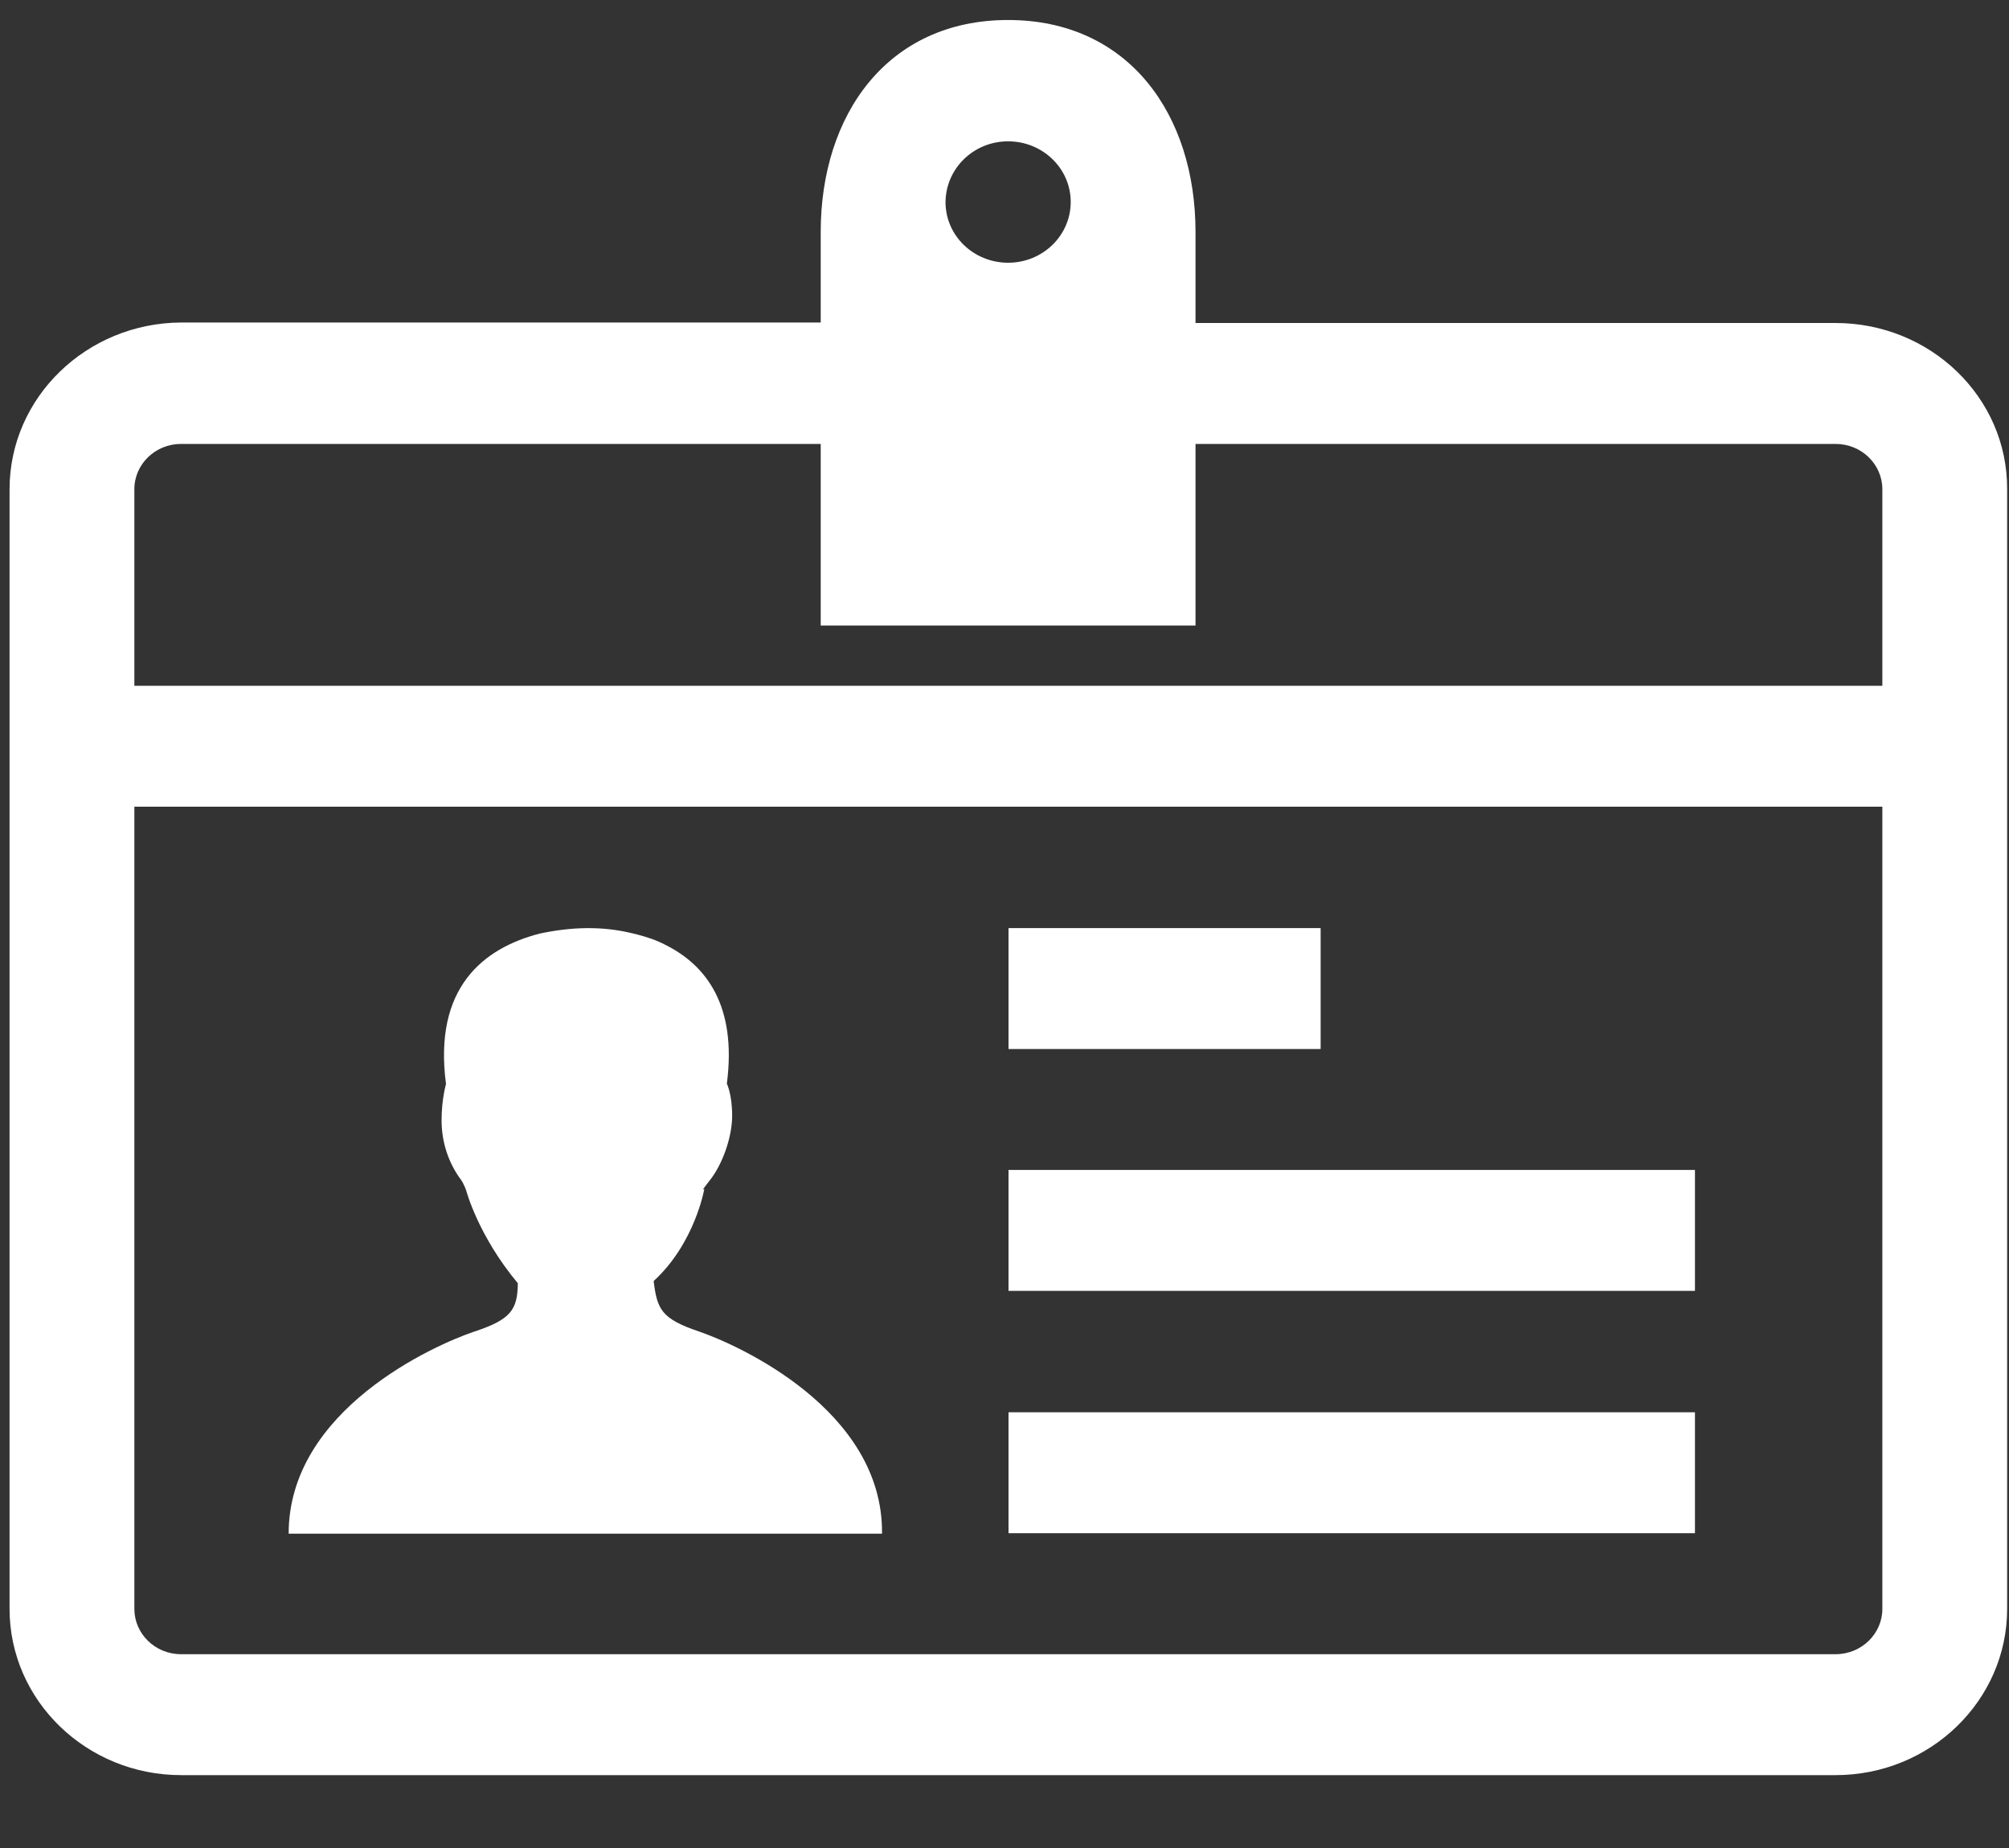 <?xml version="1.0" encoding="UTF-8" standalone="no"?>
<svg width="25px" height="23px" viewBox="0 0 25 23" version="1.1" xmlns="http://www.w3.org/2000/svg" xmlns:xlink="http://www.w3.org/1999/xlink">
    <rect x="0" y="0" width="25" height="23" fill="#333333" stroke="none"/>
    <!-- Generator: Sketch 3.8.1 (29687) - http://www.bohemiancoding.com/sketch -->
    <title>icn/d/setting/staff_normal</title>
    <desc>Created with Sketch.</desc>
    <defs></defs>
    <g id="Symbols" stroke="none" stroke-width="1" fill="none" fill-rule="evenodd">
        <g id="MenuIcon/D/Settings" transform="translate(-103, -12)">
            <g id="icn/d/setting/staff_normal" transform="translate(90.5, 0)">
                <g id="icnb_top_staff" transform="translate(12.5, 12.115)" fill="#FFFFFF">
                    <g id="icnb_x5F_top_x5F_staff">
                        <g id="Group">
                            <rect id="Rectangle-path" x="12.55" y="11.436" width="3.884" height="1.505"></rect>
                            <rect id="Rectangle-path" x="12.55" y="14.446" width="8.542" height="1.505"></rect>
                            <rect id="Rectangle-path" x="12.55" y="17.462" width="8.542" height="1.505"></rect>
                            <path d="M22.842,3.905 L14.877,3.905 L14.877,2.772 C14.877,1.314 14.048,0.134 12.545,0.134 C11.042,0.134 10.213,1.314 10.213,2.772 L10.213,3.899 L2.253,3.899 C1.079,3.905 0.119,4.83 0.119,5.974 L0.119,19.909 C0.119,21.052 1.079,21.978 2.253,21.978 L22.842,21.978 C24.022,21.978 24.977,21.047 24.977,19.909 L24.977,5.974 C24.982,4.83 24.022,3.905 22.842,3.905 L22.842,3.905 Z M12.545,1.644 C12.973,1.644 13.324,1.979 13.324,2.399 C13.324,2.814 12.978,3.155 12.545,3.155 C12.117,3.155 11.766,2.82 11.766,2.399 C11.771,1.979 12.117,1.644 12.545,1.644 L12.545,1.644 Z M2.253,5.41 L10.213,5.41 L10.213,7.67 L14.877,7.67 L14.877,5.41 L22.842,5.41 C23.166,5.41 23.424,5.665 23.424,5.974 L23.424,8.42 L1.672,8.42 L1.672,5.974 C1.672,5.66 1.935,5.41 2.253,5.41 L2.253,5.41 Z M22.842,20.473 L2.253,20.473 C1.929,20.473 1.672,20.217 1.672,19.909 L1.672,9.925 L23.424,9.925 L23.424,19.909 C23.424,20.217 23.166,20.473 22.842,20.473 L22.842,20.473 Z" id="Shape"></path>
                            <path d="M8.699,16.457 C8.227,16.297 8.178,16.18 8.134,15.829 C8.65,15.356 8.765,14.68 8.765,14.68 C8.765,14.68 8.699,14.744 8.825,14.585 C8.99,14.383 9.111,14.037 9.111,13.771 C9.111,13.505 9.045,13.372 9.045,13.372 C9.171,12.404 8.792,11.899 8.277,11.643 L8.277,11.643 C8.167,11.585 8.052,11.548 7.931,11.516 C7.909,11.51 7.887,11.505 7.865,11.5 C7.492,11.409 7.108,11.42 6.713,11.505 C6.017,11.686 5.391,12.175 5.55,13.377 C5.55,13.377 5.495,13.563 5.495,13.829 C5.495,14.095 5.578,14.356 5.737,14.569 C5.775,14.622 5.803,14.707 5.803,14.707 C5.803,14.707 5.951,15.266 6.444,15.856 C6.439,16.186 6.362,16.308 5.89,16.462 C5.419,16.622 3.592,17.425 3.592,18.973 L6.944,18.973 L7.624,18.973 L10.976,18.973 C10.992,17.425 9.166,16.616 8.699,16.457 L8.699,16.457 Z" id="Shape"></path>
                        </g>
                    </g>
                </g>
                <g id="icnb_top_account-+-Oval-58">
                    <circle id="Oval-58" cx="25" cy="25" r="25"></circle>
                </g>
            </g>
        </g>
    </g>
</svg>
